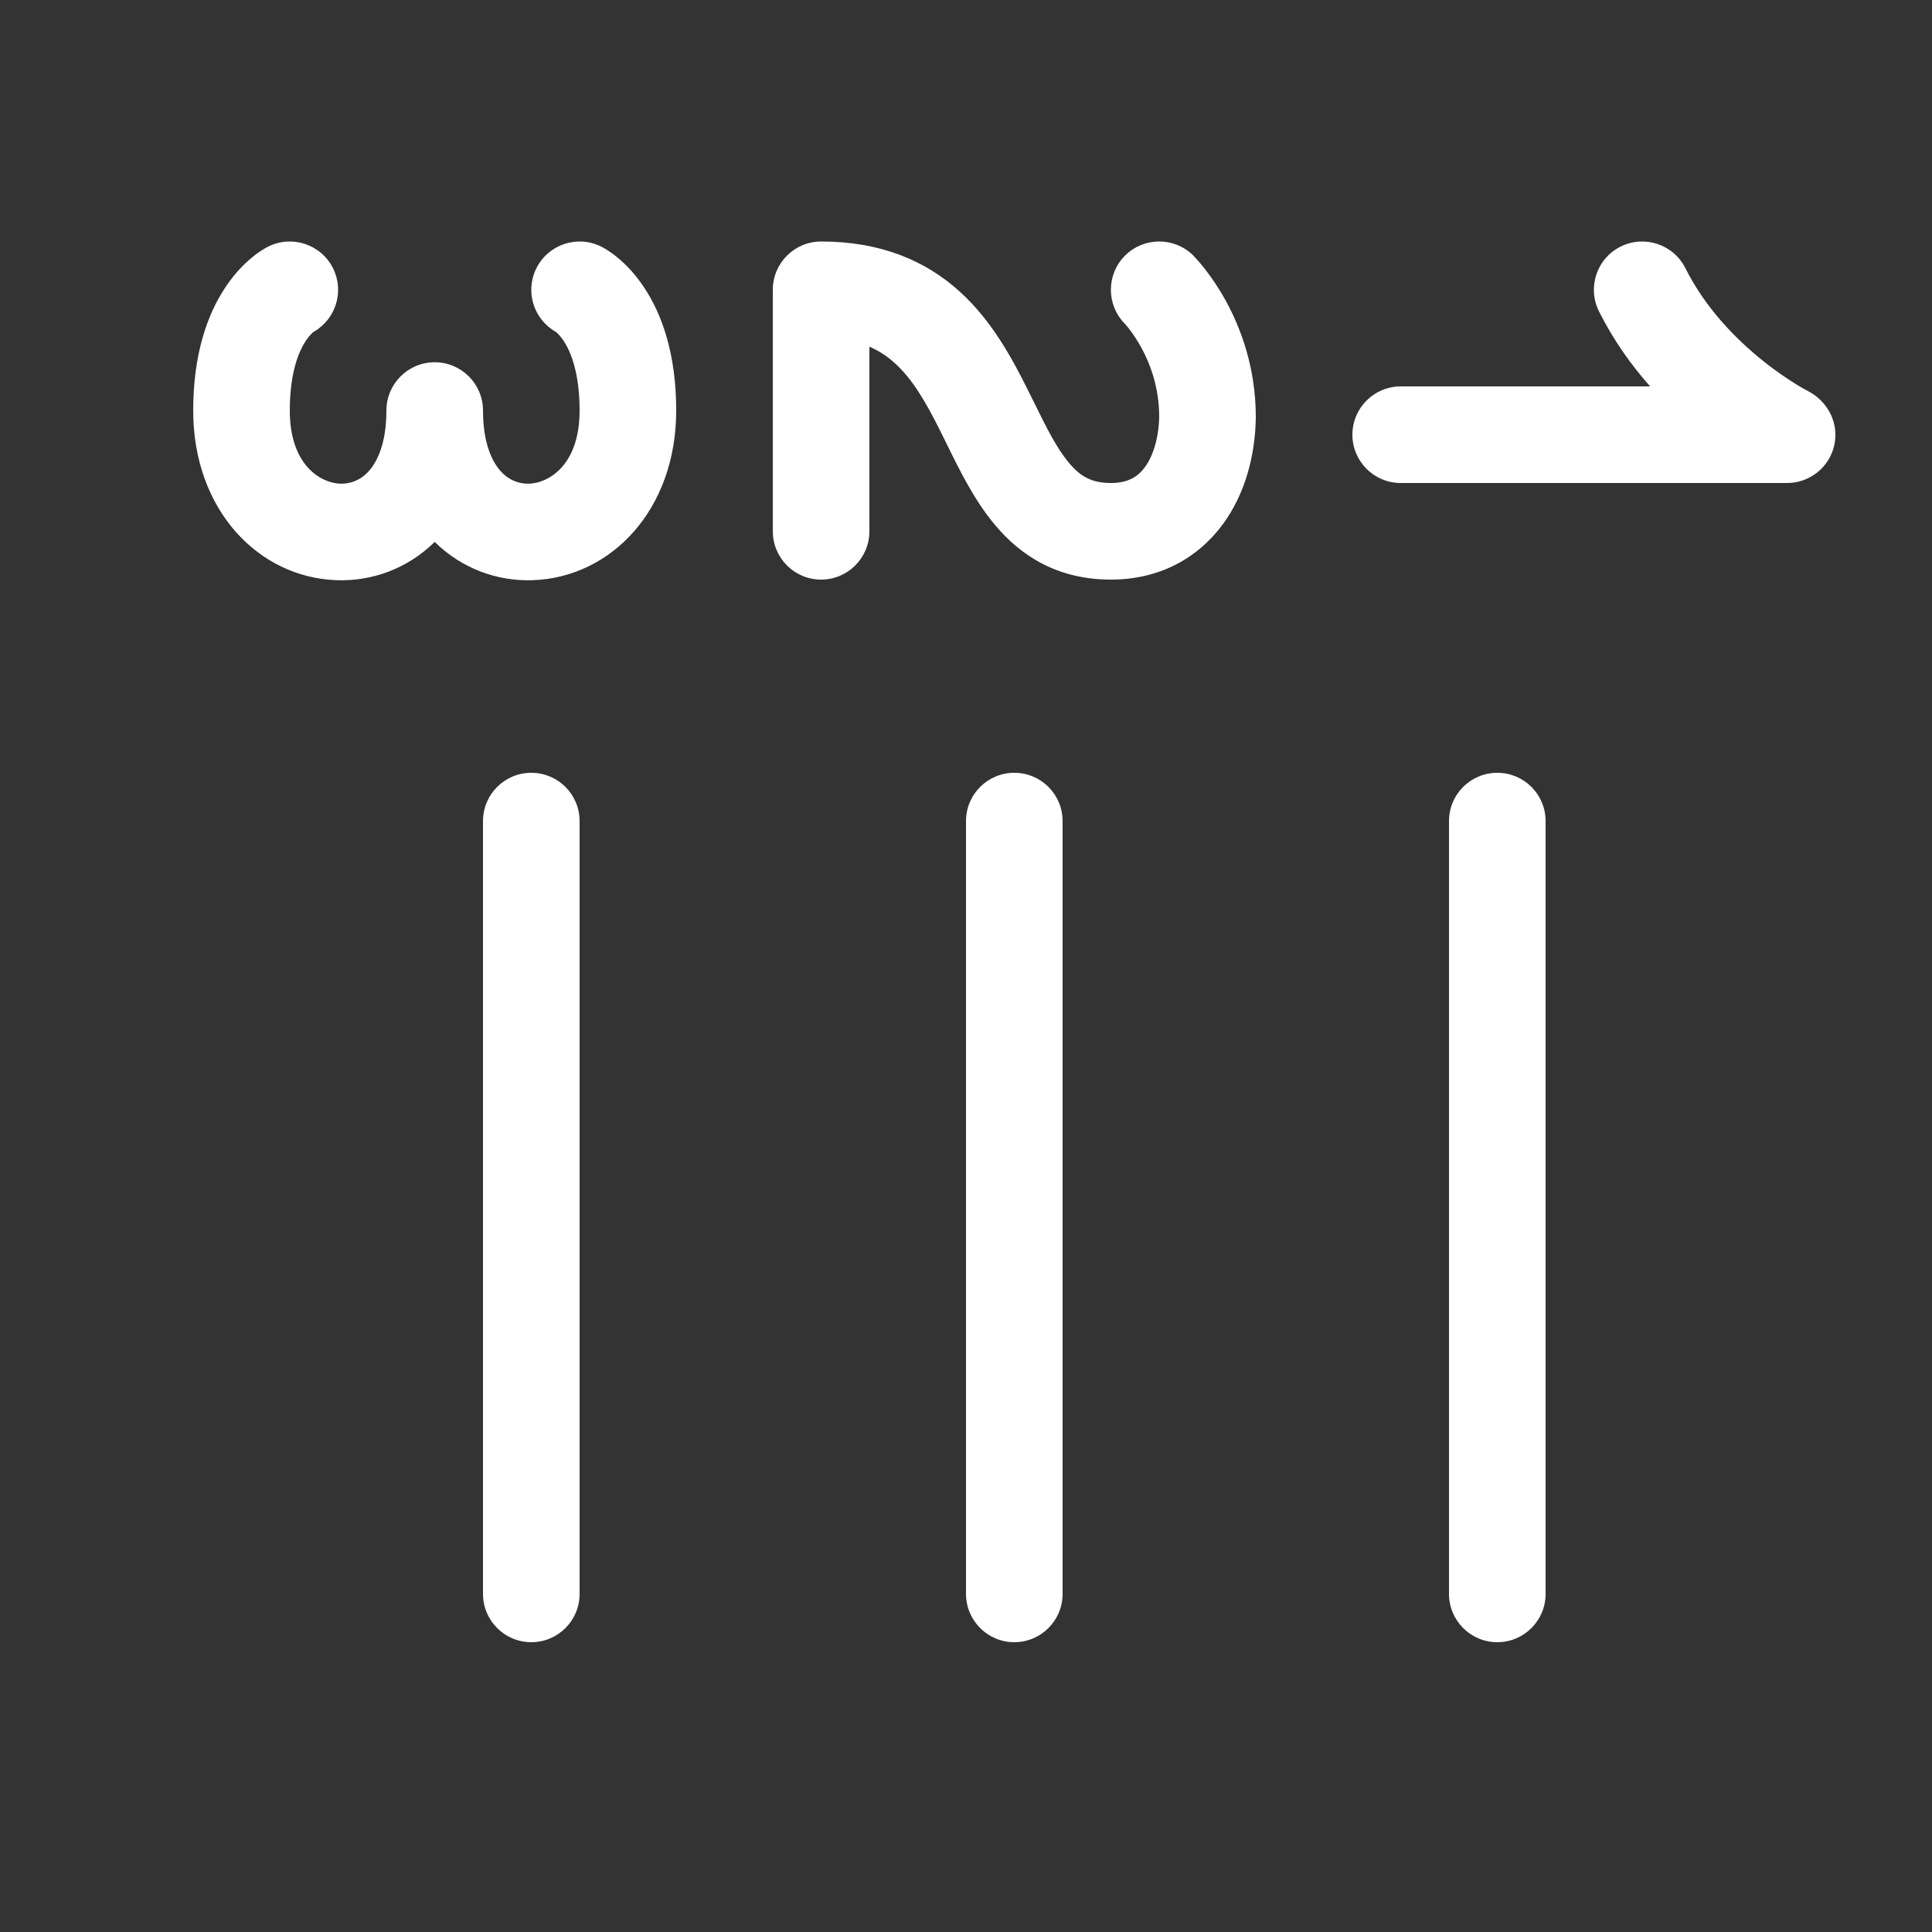 <svg width="20" height="20" viewBox="0 0 20 20" fill="none" xmlns="http://www.w3.org/2000/svg">
<rect x="0" y="0" width="20" height="20" fill="#333333" stroke="none"/>
<path d="M18.987 4.615C18.933 4.841 18.732 5 18.5 5L14.5 5C14.224 5 14 4.776 14 4.5C14 4.224 14.224 4 14.5 4H17.082C16.889 3.782 16.703 3.524 16.553 3.224C16.429 2.977 16.529 2.676 16.776 2.553C17.023 2.429 17.324 2.53 17.447 2.776C17.654 3.19 17.971 3.512 18.25 3.735C18.387 3.845 18.511 3.927 18.598 3.981C18.638 4.005 18.679 4.029 18.721 4.051C18.925 4.159 19.041 4.386 18.987 4.615ZM11.646 2.646C11.842 2.451 12.158 2.451 12.354 2.646L12.355 2.648L12.356 2.649L12.36 2.653L12.368 2.662C12.375 2.669 12.384 2.678 12.394 2.69C12.414 2.712 12.441 2.743 12.471 2.782C12.532 2.859 12.61 2.97 12.688 3.111C12.843 3.393 13 3.805 13 4.317L13 4.326C12.994 4.7 12.897 5.106 12.655 5.432C12.399 5.777 12.004 6 11.5 6C10.952 6 10.569 5.758 10.296 5.429C10.086 5.179 9.928 4.857 9.8 4.595C9.779 4.553 9.759 4.512 9.74 4.474C9.585 4.162 9.447 3.926 9.265 3.761C9.192 3.694 9.107 3.635 9 3.589V5.5C9 5.776 8.776 6 8.5 6C8.224 6 8 5.776 8 5.499V3C8 2.724 8.224 2.5 8.5 2.5C9.119 2.5 9.584 2.699 9.938 3.021C10.271 3.324 10.478 3.713 10.635 4.026C10.66 4.077 10.684 4.125 10.707 4.171C10.84 4.441 10.938 4.638 11.064 4.789C11.181 4.93 11.298 5 11.5 5C11.681 5 11.78 4.933 11.851 4.837C11.935 4.724 11.995 4.54 12 4.313C11.999 4.01 11.907 3.765 11.812 3.593C11.764 3.507 11.718 3.442 11.685 3.4C11.669 3.379 11.656 3.365 11.649 3.357L11.643 3.35C11.451 3.155 11.452 2.841 11.646 2.646ZM4.5 3.75C4.776 3.75 5 3.974 5 4.25C5 4.593 5.097 4.782 5.183 4.878C5.268 4.972 5.374 5.011 5.481 5.007C5.675 4.999 6 4.821 6 4.25C6 3.838 5.898 3.624 5.834 3.527C5.8 3.477 5.771 3.45 5.758 3.439L5.753 3.435C5.76 3.439 5.768 3.443 5.776 3.447L5.774 3.446L5.771 3.445L5.767 3.442L5.759 3.438C5.755 3.436 5.751 3.433 5.751 3.433L5.75 3.433L5.753 3.435C5.523 3.304 5.433 3.016 5.553 2.776C5.676 2.53 5.977 2.429 6.224 2.553L6.225 2.554L6.226 2.554L6.23 2.556L6.236 2.559L6.252 2.568C6.264 2.575 6.277 2.583 6.292 2.592C6.322 2.611 6.358 2.637 6.398 2.671C6.479 2.738 6.575 2.836 6.666 2.973C6.852 3.251 7 3.663 7 4.25C7 5.279 6.325 5.976 5.519 6.006C5.151 6.02 4.783 5.888 4.5 5.61C4.217 5.888 3.849 6.02 3.481 6.006C2.675 5.976 2 5.279 2 4.25C2 3.663 2.148 3.251 2.334 2.973C2.425 2.836 2.521 2.738 2.602 2.671C2.642 2.637 2.678 2.611 2.708 2.592C2.723 2.583 2.736 2.575 2.748 2.568L2.764 2.559L2.77 2.556L2.773 2.554L2.775 2.554L2.776 2.553C3.023 2.429 3.324 2.53 3.447 2.776C3.567 3.016 3.477 3.304 3.247 3.435L3.242 3.439C3.229 3.45 3.2 3.477 3.166 3.527C3.102 3.624 3 3.838 3 4.25C3 4.821 3.325 4.999 3.519 5.007C3.626 5.011 3.732 4.972 3.817 4.878C3.903 4.782 4 4.593 4 4.25C4 3.974 4.224 3.75 4.5 3.75ZM5.5 8C5.776 8 6 8.223 6 8.5L6 16.5C6 16.776 5.776 17 5.5 17C5.224 17 5 16.776 5 16.5L5 8.5C5 8.223 5.224 8 5.5 8ZM10.5 8C10.776 8 11 8.223 11 8.5V16.5C11 16.776 10.776 17 10.5 17C10.224 17 10 16.776 10 16.5L10 8.5C10 8.223 10.224 8 10.5 8ZM15.5 8C15.776 8 16 8.223 16 8.5V16.5C16 16.776 15.776 17 15.5 17C15.224 17 15 16.776 15 16.5V8.5C15 8.223 15.224 8 15.5 8Z" fill="#ffffff"/>
</svg>

